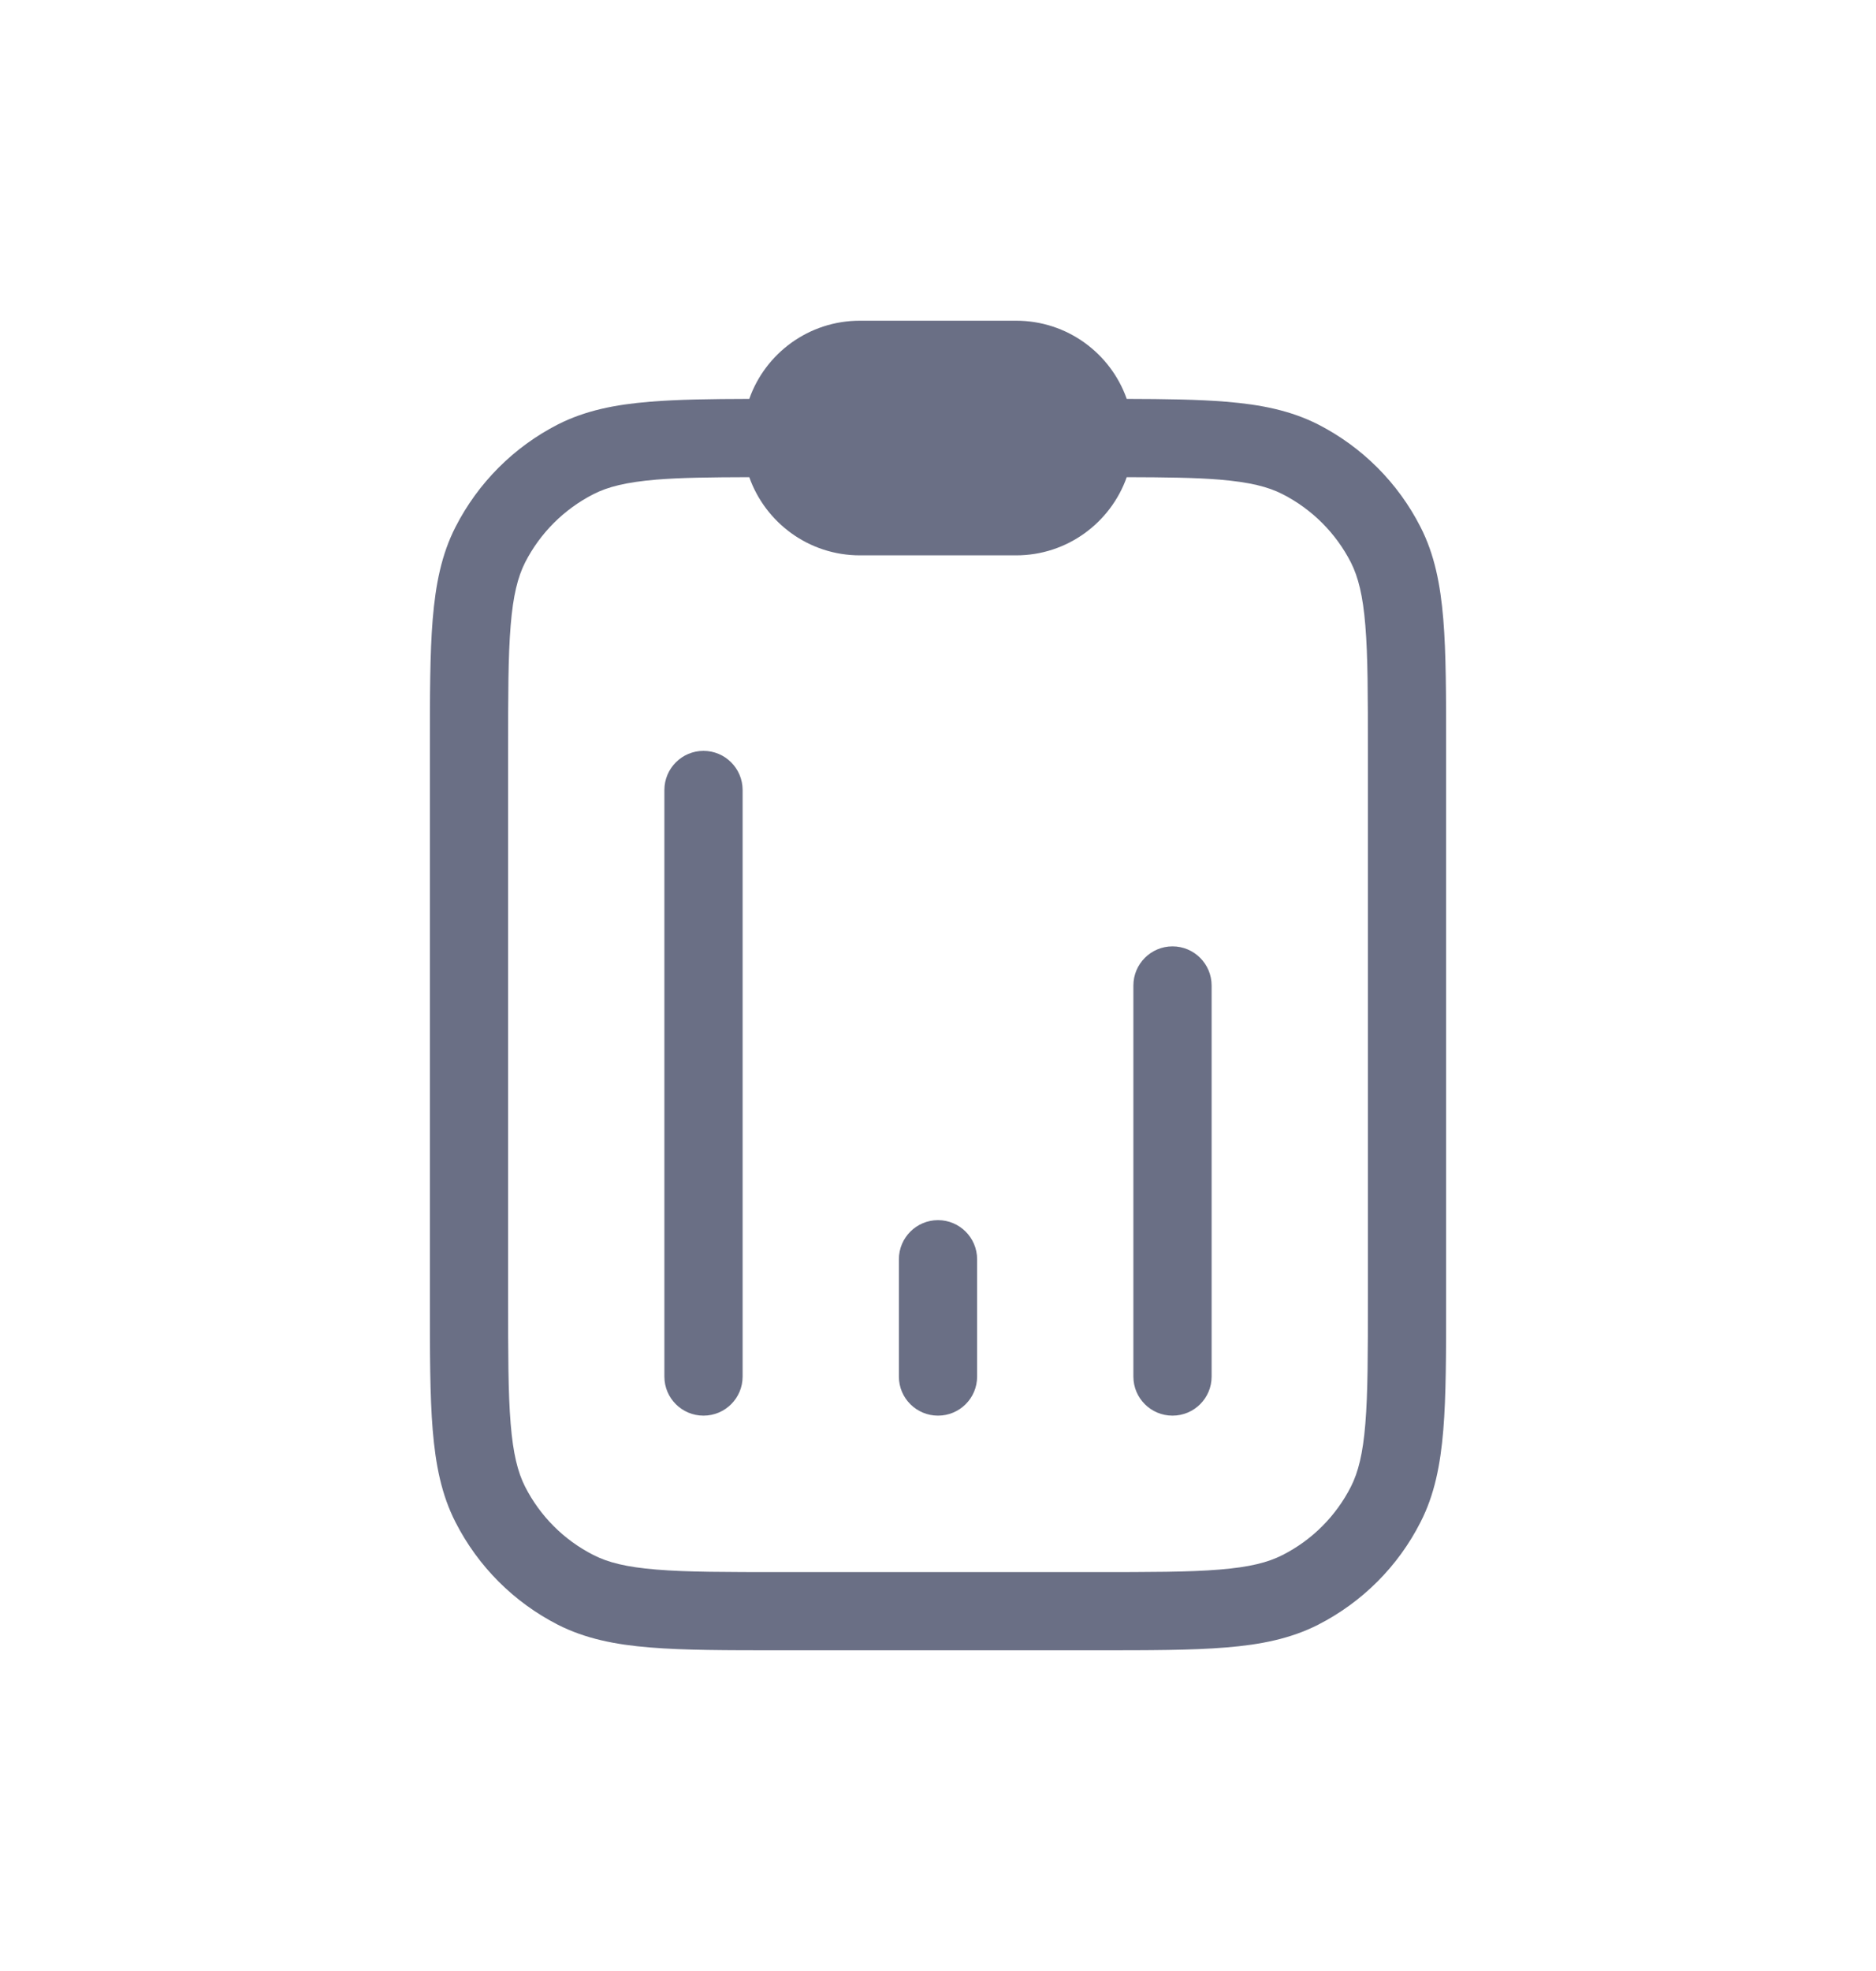<svg width="20" height="21" viewBox="0 0 20 21" fill="none" xmlns="http://www.w3.org/2000/svg">
<path d="M7.917 8.417C7.917 8.187 7.73 8 7.5 8C7.27 8 7.083 8.187 7.083 8.417V14.667C7.083 14.897 7.27 15.083 7.5 15.083C7.73 15.083 7.917 14.897 7.917 14.667V8.417Z" fill="#6A6F85"/>
<path d="M12.917 10.5C12.917 10.27 12.73 10.083 12.5 10.083C12.27 10.083 12.083 10.27 12.083 10.5V14.667C12.083 14.897 12.27 15.083 12.5 15.083C12.73 15.083 12.917 14.897 12.917 14.667V10.5Z" fill="#6A6F85"/>
<path d="M10.417 13.417C10.417 13.187 10.23 13 10 13C9.77 13 9.583 13.187 9.583 13.417V14.667C9.583 14.897 9.77 15.083 10 15.083C10.23 15.083 10.417 14.897 10.417 14.667V13.417Z" fill="#6A6F85"/>
<path fill-rule="evenodd" clip-rule="evenodd" d="M13.069 4.28C12.777 4.256 12.43 4.251 12.012 4.25C11.841 3.765 11.378 3.417 10.833 3.417H9.167C8.622 3.417 8.159 3.765 7.988 4.25C7.57 4.251 7.223 4.256 6.931 4.28C6.558 4.31 6.24 4.374 5.948 4.522C5.478 4.762 5.096 5.145 4.856 5.615C4.707 5.906 4.644 6.225 4.613 6.598C4.583 6.962 4.583 7.414 4.583 7.982V13.851C4.583 14.419 4.583 14.871 4.613 15.236C4.644 15.609 4.707 15.927 4.856 16.218C5.096 16.689 5.478 17.071 5.948 17.311C6.24 17.459 6.558 17.523 6.931 17.553C7.295 17.583 7.747 17.583 8.315 17.583H11.685C12.253 17.583 12.704 17.583 13.069 17.553C13.442 17.523 13.76 17.459 14.052 17.311C14.522 17.071 14.905 16.689 15.144 16.218C15.293 15.927 15.356 15.609 15.387 15.236C15.417 14.871 15.417 14.419 15.417 13.852V7.982C15.417 7.414 15.417 6.962 15.387 6.598C15.356 6.225 15.293 5.906 15.144 5.615C14.905 5.145 14.522 4.762 14.052 4.522C13.76 4.374 13.442 4.31 13.069 4.28ZM6.999 5.11C7.258 5.089 7.574 5.085 7.988 5.084C8.16 5.569 8.623 5.917 9.167 5.917H10.833C11.377 5.917 11.84 5.569 12.012 5.084C12.426 5.085 12.742 5.089 13.001 5.11C13.323 5.137 13.519 5.186 13.673 5.265C13.987 5.425 14.242 5.68 14.402 5.993C14.48 6.148 14.53 6.344 14.556 6.666C14.583 6.992 14.583 7.41 14.583 8V13.833C14.583 14.424 14.583 14.841 14.556 15.168C14.53 15.489 14.48 15.686 14.402 15.84C14.242 16.154 13.987 16.409 13.673 16.568C13.519 16.647 13.323 16.697 13.001 16.723C12.675 16.75 12.257 16.75 11.667 16.75H8.333C7.743 16.75 7.325 16.75 6.999 16.723C6.677 16.697 6.481 16.647 6.327 16.568C6.013 16.409 5.758 16.154 5.598 15.84C5.52 15.686 5.47 15.489 5.444 15.168C5.417 14.841 5.417 14.424 5.417 13.833V8C5.417 7.41 5.417 6.992 5.444 6.666C5.47 6.344 5.52 6.148 5.598 5.993C5.758 5.68 6.013 5.425 6.327 5.265C6.481 5.186 6.677 5.137 6.999 5.11Z" fill="#6A6F85"/>
</svg>
